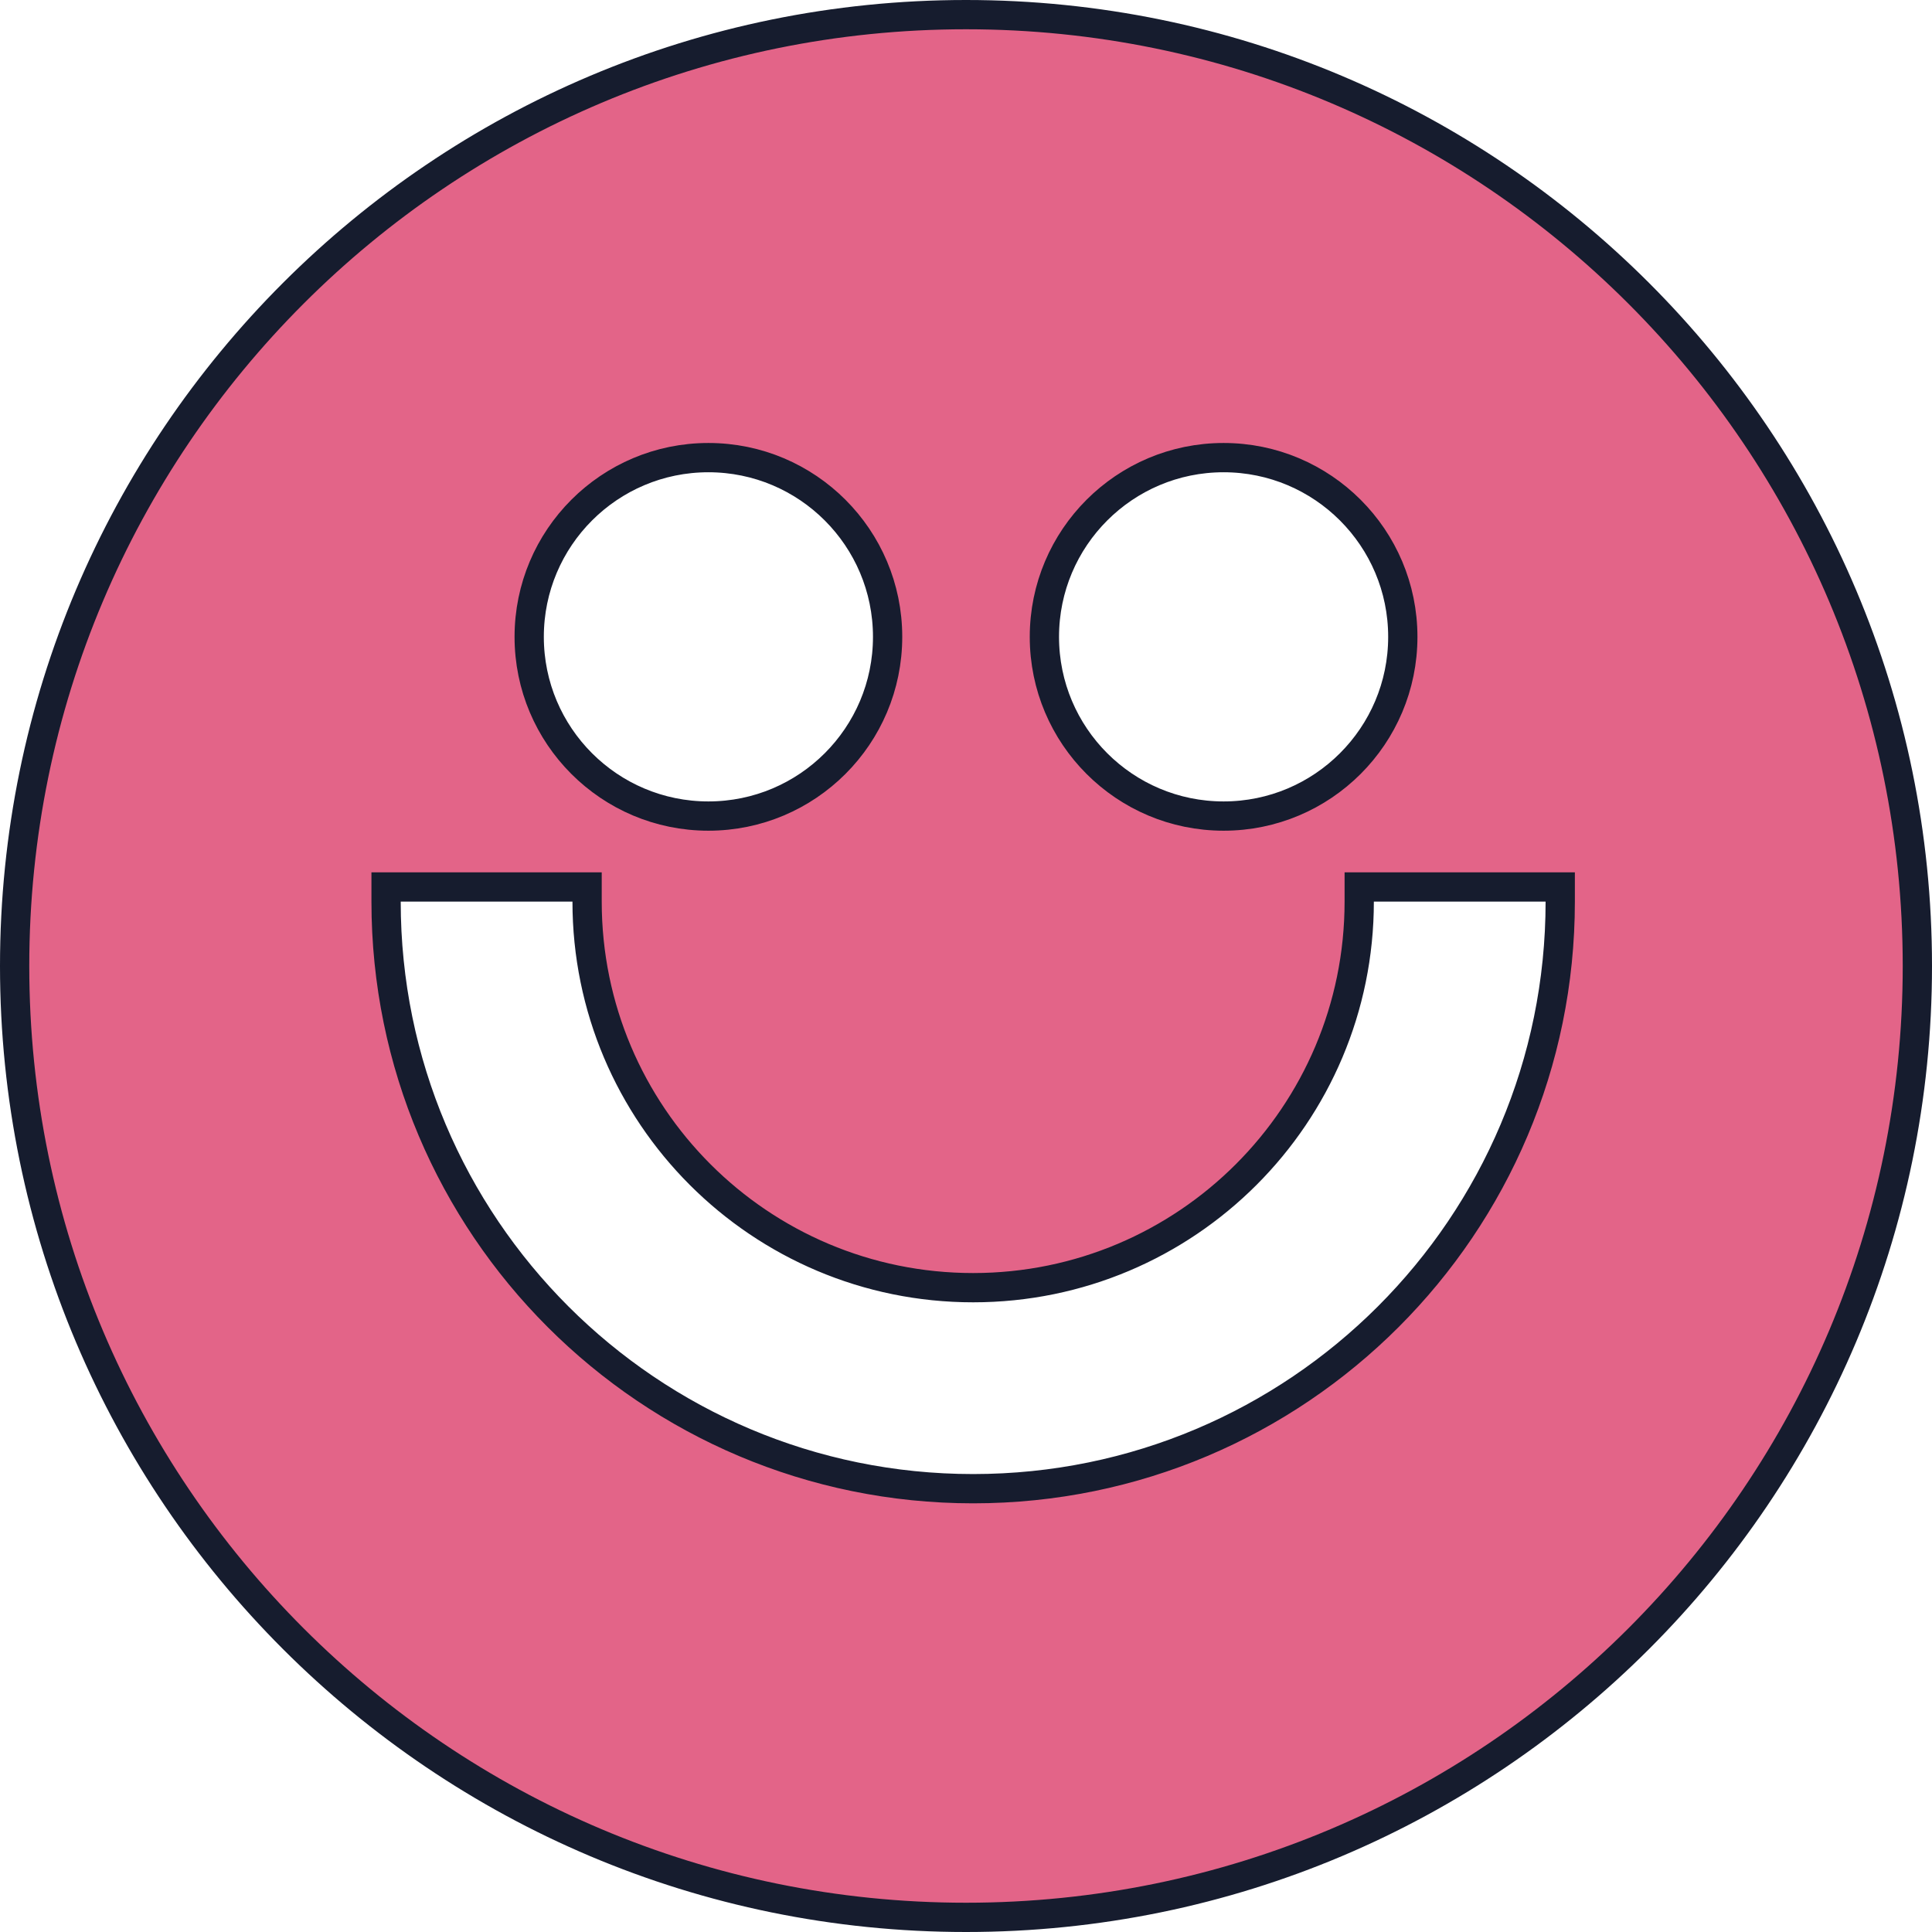 <svg width="66" height="66" viewBox="0 0 66 66" fill="none" xmlns="http://www.w3.org/2000/svg">
<path id="Smile" d="M20.056 30.8V30.3H19.556H13.689H13.189V30.8C13.189 41.876 22.168 50.856 33.244 50.856C44.321 50.856 53.3 41.876 53.3 30.8V30.3H52.8H46.933H46.433V30.8C46.433 38.084 40.529 43.989 33.244 43.989C25.96 43.989 20.056 38.084 20.056 30.8ZM65.5 33C65.5 50.949 50.949 65.5 33 65.5C15.051 65.5 0.5 50.949 0.5 33C0.5 15.051 15.051 0.5 33 0.5C50.949 0.5 65.5 15.051 65.5 33ZM24.2 27.878C27.581 27.878 30.322 25.137 30.322 21.756C30.322 18.375 27.581 15.633 24.2 15.633C20.819 15.633 18.078 18.375 18.078 21.756C18.078 25.137 20.819 27.878 24.2 27.878ZM41.8 27.878C45.181 27.878 47.922 25.137 47.922 21.756C47.922 18.375 45.181 15.633 41.8 15.633C38.419 15.633 35.678 18.375 35.678 21.756C35.678 25.137 38.419 27.878 41.8 27.878Z" fill="#E36488" stroke="#161C2E"/>
</svg>
